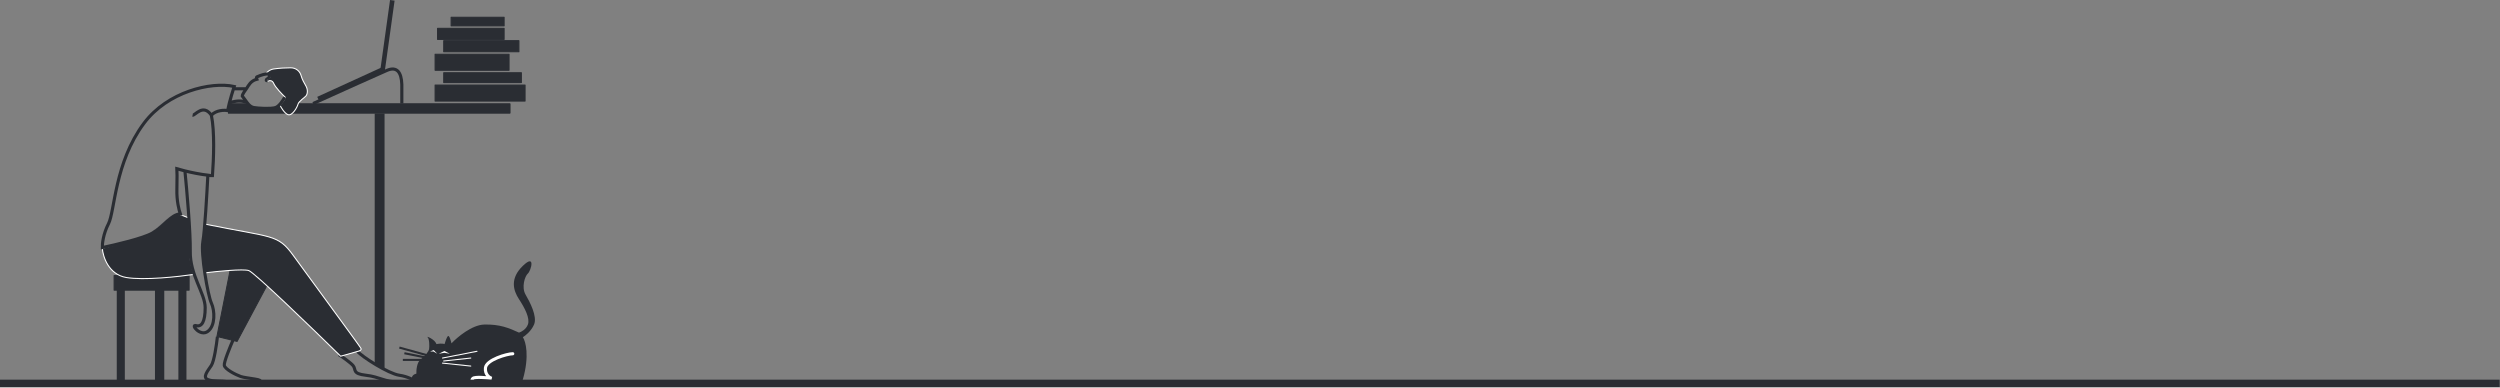 <svg width="2387" height="370" viewBox="0 0 2387 370" fill="none" xmlns="http://www.w3.org/2000/svg">
<rect x="0" y="0" width="2387" height="370" fill="#808080" stroke="none"/>
<rect x="108.948" y="263.114" width="71.611" height="13.945" fill="#2A2D33" stroke="#2A2D33" stroke-linejoin="round"/>
<path d="M397.539 356.772C393.412 357.652 392.872 360.803 393.118 362.268L397.539 365.566H488.916C494.812 365.566 497.391 367.764 499.233 362.268C505.718 339.698 501.935 325.994 499.233 321.964C501.69 320.498 507.266 316.028 509.918 309.873C513.235 302.178 505.865 288.255 501.812 281.293C497.759 274.332 501.076 263.706 504.023 261.141C506.971 258.576 511.761 241.722 499.233 253.813C486.706 265.904 490.022 277.263 495.549 285.69C501.076 294.117 506.234 304.01 504.023 309.873C502.255 314.563 497.637 316.957 495.549 317.567C485.969 313.17 477.126 309.506 462.388 309.873C450.597 310.166 436.596 321.964 431.069 327.826C430.455 325.14 428.932 319.985 427.753 320.865C426.574 321.744 425.051 326.361 424.437 328.559C422.373 327.68 418.418 328.193 416.699 328.559C415.225 323.796 406.382 320.498 408.224 321.964C410.067 323.43 410.067 331.124 409.698 333.323C409.33 335.521 406.014 339.918 401.592 343.215C398.055 345.854 397.416 353.353 397.539 356.772Z" fill="#2A2D33"/>
<path d="M414.11 334.225L410.721 335.549H413.733L417.499 337.756L414.11 334.225Z" fill="white"/>
<path d="M424.278 335.108L419.006 337.756L424.278 336.873L429.55 337.756L424.278 335.108Z" fill="white"/>
<path d="M219.701 258.115L207.126 321.269L226.359 325.987L258.907 265.011L234.866 248.315L219.701 258.115Z" fill="#2A2D33" stroke="#2A2D33" stroke-linecap="round" stroke-linejoin="round"/>
<path d="M217.717 98.856H235.659C237.246 98.856 238.833 102.778 240.42 102.778C247.032 102.778 255.11 104.708 261.722 103.563C264.386 103.102 265.585 98.856 268.248 98.856C353.76 98.856 401.704 98.856 487.216 98.856V108.27H217.717V98.856Z" fill="#C4C4C4"/>
<path d="M219.217 100.355H235.562C235.603 100.38 235.691 100.44 235.83 100.568C236.132 100.848 236.458 101.246 236.873 101.76L236.908 101.803C237.279 102.262 237.733 102.824 238.21 103.265C238.662 103.685 239.424 104.278 240.42 104.278C242.838 104.278 245.441 104.543 248.183 104.822C249.085 104.914 250.002 105.008 250.933 105.094C254.615 105.434 258.46 105.65 261.978 105.041C263.017 104.861 263.838 104.323 264.479 103.761C265.05 103.262 265.566 102.662 265.997 102.16C266.039 102.111 266.08 102.063 266.121 102.016C266.615 101.443 267.004 101.014 267.392 100.717C267.755 100.439 268.015 100.355 268.248 100.355H268.749H269.249H269.748H270.246H270.743H271.239H271.735H272.229H272.723H273.216H273.708H274.2H274.69H275.18H275.669H276.157H276.645H277.131H277.617H278.102H278.586H279.069H279.552H280.033H280.514H280.995H281.474H281.953H282.431H282.908H283.384H283.86H284.335H284.809H285.282H285.755H286.227H286.698H287.168H287.638H288.107H288.575H289.043H289.51H289.976H290.441H290.906H291.37H291.833H292.296H292.758H293.219H293.679H294.139H294.598H295.057H295.515H295.972H296.428H296.884H297.339H297.794H298.248H298.701H299.154H299.605H300.057H300.507H300.957H301.407H301.856H302.304H302.751H303.198H303.645H304.09H304.535H304.98H305.424H305.867H306.31H306.752H307.193H307.634H308.075H308.515H308.954H309.392H309.831H310.268H310.705H311.142H311.577H312.013H312.448H312.882H313.315H313.749H314.181H314.613H315.045H315.476H315.907H316.337H316.766H317.195H317.624H318.052H318.479H318.906H319.333H319.759H320.184H320.61H321.034H321.458H321.882H322.305H322.728H323.15H323.572H323.993H324.414H324.835H325.255H325.674H326.093H326.512H326.93H327.348H327.766H328.183H328.599H329.016H329.431H329.847H330.262H330.676H331.09H331.504H331.918H332.331H332.743H333.155H333.567H333.979H334.39H334.801H335.211H335.621H336.031H336.44H336.849H337.258H337.666H338.074H338.482H338.889H339.296H339.702H340.109H340.515H340.92H341.326H341.731H342.135H342.54H342.944H343.348H343.751H344.155H344.558H344.96H345.363H345.765H346.167H346.568H346.97H347.371H347.772H348.172H348.572H348.972H349.372H349.772H350.171H350.57H350.969H351.368H351.766H352.164H352.562H352.96H353.358H353.755H354.152H354.549H354.946H355.342H355.739H356.135H356.531H356.927H357.322H357.718H358.113H358.508H358.903H359.298H359.692H360.087H360.481H360.875H361.269H361.663H362.057H362.45H362.844H363.237H363.63H364.024H364.417H364.809H365.202H365.595H365.987H366.38H366.772H367.164H367.557H367.949H368.341H368.733H369.124H369.516H369.908H370.299H370.691H371.083H371.474H371.865H372.257H372.648H373.039H373.43H373.822H374.213H374.604H374.995H375.386H375.777H376.168H376.559H376.95H377.341H377.732H378.123H378.514H378.905H379.296H379.687H380.078H380.469H380.86H381.251H381.642H382.034H382.425H382.816H383.207H383.599H383.99H384.381H384.773H385.164H385.556H385.948H386.34H386.731H387.123H387.515H387.907H388.299H388.692H389.084H389.477H389.869H390.262H390.654H391.047H391.44H391.833H392.227H392.62H393.013H393.407H393.801H394.195H394.589H394.983H395.377H395.772H396.166H396.561H396.956H397.351H397.746H398.142H398.537H398.933H399.329H399.725H400.122H400.518H400.915H401.312H401.709H402.106H402.504H402.902H403.3H403.698H404.096H404.495H404.894H405.293H405.692H406.092H406.491H406.892H407.292H407.692H408.093H408.494H408.896H409.297H409.699H410.101H410.504H410.906H411.309H411.713H412.116H412.52H412.924H413.328H413.733H414.138H414.544H414.949H415.355H415.762H416.168H416.575H416.982H417.39H417.798H418.206H418.615H419.024H419.433H419.843H420.253H420.663H421.074H421.485H421.897H422.308H422.721H423.133H423.546H423.96H424.374H424.788H425.202H425.617H426.033H426.448H426.865H427.281H427.698H428.116H428.533H428.952H429.37H429.79H430.209H430.629H431.05H431.471H431.892H432.314H432.736H433.159H433.582H434.006H434.43H434.854H435.279H435.705H436.131H436.558H436.985H437.412H437.84H438.269H438.698H439.127H439.557H439.988H440.419H440.851H441.283H441.715H442.148H442.582H443.016H443.451H443.887H444.322H444.759H445.196H445.633H446.071H446.51H446.949H447.389H447.83H448.27H448.712H449.154H449.597H450.04H450.484H450.929H451.374H451.819H452.266H452.713H453.16H453.608H454.057H454.506H454.956H455.407H455.858H456.31H456.763H457.216H457.67H458.125H458.58H459.036H459.492H459.949H460.407H460.865H461.325H461.785H462.245H462.706H463.168H463.631H464.094H464.558H465.023H465.488H465.954H466.421H466.889H467.357H467.826H468.296H468.766H469.237H469.709H470.182H470.655H471.129H471.604H472.08H472.556H473.033H473.511H473.99H474.469H474.949H475.43H475.912H476.395H476.878H477.362H477.847H478.333H478.819H479.307H479.795H480.284H480.773H481.264H481.755H482.248H482.741H483.235H483.729H484.225H484.721H485.218H485.716V106.77H219.217V100.355Z" fill="#C4C4C4" stroke="#2A2D33" stroke-width="3"/>
<path d="M219.217 100.355H235.562C235.603 100.38 235.691 100.44 235.83 100.568C236.132 100.848 236.458 101.246 236.873 101.76L236.908 101.803C237.279 102.262 237.733 102.824 238.21 103.265C238.662 103.685 239.424 104.278 240.42 104.278C242.838 104.278 245.441 104.543 248.183 104.822C249.085 104.914 250.002 105.008 250.933 105.094C254.615 105.434 258.46 105.65 261.978 105.041C263.017 104.861 263.838 104.323 264.479 103.761C265.05 103.262 265.566 102.662 265.997 102.16C266.039 102.111 266.08 102.063 266.121 102.016C266.615 101.443 267.004 101.014 267.392 100.717C267.755 100.439 268.015 100.355 268.248 100.355H268.749H269.249H269.748H270.246H270.743H271.239H271.735H272.229H272.723H273.216H273.708H274.2H274.69H275.18H275.669H276.157H276.645H277.131H277.617H278.102H278.586H279.069H279.552H280.033H280.514H280.995H281.474H281.953H282.431H282.908H283.384H283.86H284.335H284.809H285.282H285.755H286.227H286.698H287.168H287.638H288.107H288.575H289.043H289.51H289.976H290.441H290.906H291.37H291.833H292.296H292.758H293.219H293.679H294.139H294.598H295.057H295.515H295.972H296.428H296.884H297.339H297.794H298.248H298.701H299.154H299.605H300.057H300.507H300.957H301.407H301.856H302.304H302.751H303.198H303.645H304.09H304.535H304.98H305.424H305.867H306.31H306.752H307.193H307.634H308.075H308.515H308.954H309.392H309.831H310.268H310.705H311.142H311.577H312.013H312.448H312.882H313.315H313.749H314.181H314.613H315.045H315.476H315.907H316.337H316.766H317.195H317.624H318.052H318.479H318.906H319.333H319.759H320.184H320.61H321.034H321.458H321.882H322.305H322.728H323.15H323.572H323.993H324.414H324.835H325.255H325.674H326.093H326.512H326.93H327.348H327.766H328.183H328.599H329.016H329.431H329.847H330.262H330.676H331.09H331.504H331.918H332.331H332.743H333.155H333.567H333.979H334.39H334.801H335.211H335.621H336.031H336.44H336.849H337.258H337.666H338.074H338.482H338.889H339.296H339.702H340.109H340.515H340.92H341.326H341.731H342.135H342.54H342.944H343.348H343.751H344.155H344.558H344.96H345.363H345.765H346.167H346.568H346.97H347.371H347.772H348.172H348.572H348.972H349.372H349.772H350.171H350.57H350.969H351.368H351.766H352.164H352.562H352.96H353.358H353.755H354.152H354.549H354.946H355.342H355.739H356.135H356.531H356.927H357.322H357.718H358.113H358.508H358.903H359.298H359.692H360.087H360.481H360.875H361.269H361.663H362.057H362.45H362.844H363.237H363.63H364.024H364.417H364.809H365.202H365.595H365.987H366.38H366.772H367.164H367.557H367.949H368.341H368.733H369.124H369.516H369.908H370.299H370.691H371.083H371.474H371.865H372.257H372.648H373.039H373.43H373.822H374.213H374.604H374.995H375.386H375.777H376.168H376.559H376.95H377.341H377.732H378.123H378.514H378.905H379.296H379.687H380.078H380.469H380.86H381.251H381.642H382.034H382.425H382.816H383.207H383.599H383.99H384.381H384.773H385.164H385.556H385.948H386.34H386.731H387.123H387.515H387.907H388.299H388.692H389.084H389.477H389.869H390.262H390.654H391.047H391.44H391.833H392.227H392.62H393.013H393.407H393.801H394.195H394.589H394.983H395.377H395.772H396.166H396.561H396.956H397.351H397.746H398.142H398.537H398.933H399.329H399.725H400.122H400.518H400.915H401.312H401.709H402.106H402.504H402.902H403.3H403.698H404.096H404.495H404.894H405.293H405.692H406.092H406.491H406.892H407.292H407.692H408.093H408.494H408.896H409.297H409.699H410.101H410.504H410.906H411.309H411.713H412.116H412.52H412.924H413.328H413.733H414.138H414.544H414.949H415.355H415.762H416.168H416.575H416.982H417.39H417.798H418.206H418.615H419.024H419.433H419.843H420.253H420.663H421.074H421.485H421.897H422.308H422.721H423.133H423.546H423.96H424.374H424.788H425.202H425.617H426.033H426.448H426.865H427.281H427.698H428.116H428.533H428.952H429.37H429.79H430.209H430.629H431.05H431.471H431.892H432.314H432.736H433.159H433.582H434.006H434.43H434.854H435.279H435.705H436.131H436.558H436.985H437.412H437.84H438.269H438.698H439.127H439.557H439.988H440.419H440.851H441.283H441.715H442.148H442.582H443.016H443.451H443.887H444.322H444.759H445.196H445.633H446.071H446.51H446.949H447.389H447.83H448.27H448.712H449.154H449.597H450.04H450.484H450.929H451.374H451.819H452.266H452.713H453.16H453.608H454.057H454.506H454.956H455.407H455.858H456.31H456.763H457.216H457.67H458.125H458.58H459.036H459.492H459.949H460.407H460.865H461.325H461.785H462.245H462.706H463.168H463.631H464.094H464.558H465.023H465.488H465.954H466.421H466.889H467.357H467.826H468.296H468.766H469.237H469.709H470.182H470.655H471.129H471.604H472.08H472.556H473.033H473.511H473.99H474.469H474.949H475.43H475.912H476.395H476.878H477.362H477.847H478.333H478.819H479.307H479.795H480.284H480.773H481.264H481.755H482.248H482.741H483.235H483.729H484.225H484.721H485.218H485.716V106.77H219.217V100.355Z" fill="#2A2D33" stroke="#2A2D33" stroke-width="3"/>
<path d="M219.217 100.355H235.562C235.603 100.38 235.691 100.44 235.83 100.568C236.132 100.848 236.458 101.246 236.873 101.76L236.908 101.803C237.279 102.262 237.733 102.824 238.21 103.265C238.662 103.685 239.424 104.278 240.42 104.278C242.838 104.278 245.441 104.543 248.183 104.822C249.085 104.914 250.002 105.008 250.933 105.094C254.615 105.434 258.46 105.65 261.978 105.041C263.017 104.861 263.838 104.323 264.479 103.761C265.05 103.262 265.566 102.662 265.997 102.16C266.039 102.111 266.08 102.063 266.121 102.016C266.615 101.443 267.004 101.014 267.392 100.717C267.755 100.439 268.015 100.355 268.248 100.355H268.749H269.249H269.748H270.246H270.743H271.239H271.735H272.229H272.723H273.216H273.708H274.2H274.69H275.18H275.669H276.157H276.645H277.131H277.617H278.102H278.586H279.069H279.552H280.033H280.514H280.995H281.474H281.953H282.431H282.908H283.384H283.86H284.335H284.809H285.282H285.755H286.227H286.698H287.168H287.638H288.107H288.575H289.043H289.51H289.976H290.441H290.906H291.37H291.833H292.296H292.758H293.219H293.679H294.139H294.598H295.057H295.515H295.972H296.428H296.884H297.339H297.794H298.248H298.701H299.154H299.605H300.057H300.507H300.957H301.407H301.856H302.304H302.751H303.198H303.645H304.09H304.535H304.98H305.424H305.867H306.31H306.752H307.193H307.634H308.075H308.515H308.954H309.392H309.831H310.268H310.705H311.142H311.577H312.013H312.448H312.882H313.315H313.749H314.181H314.613H315.045H315.476H315.907H316.337H316.766H317.195H317.624H318.052H318.479H318.906H319.333H319.759H320.184H320.61H321.034H321.458H321.882H322.305H322.728H323.15H323.572H323.993H324.414H324.835H325.255H325.674H326.093H326.512H326.93H327.348H327.766H328.183H328.599H329.016H329.431H329.847H330.262H330.676H331.09H331.504H331.918H332.331H332.743H333.155H333.567H333.979H334.39H334.801H335.211H335.621H336.031H336.44H336.849H337.258H337.666H338.074H338.482H338.889H339.296H339.702H340.109H340.515H340.92H341.326H341.731H342.135H342.54H342.944H343.348H343.751H344.155H344.558H344.96H345.363H345.765H346.167H346.568H346.97H347.371H347.772H348.172H348.572H348.972H349.372H349.772H350.171H350.57H350.969H351.368H351.766H352.164H352.562H352.96H353.358H353.755H354.152H354.549H354.946H355.342H355.739H356.135H356.531H356.927H357.322H357.718H358.113H358.508H358.903H359.298H359.692H360.087H360.481H360.875H361.269H361.663H362.057H362.45H362.844H363.237H363.63H364.024H364.417H364.809H365.202H365.595H365.987H366.38H366.772H367.164H367.557H367.949H368.341H368.733H369.124H369.516H369.908H370.299H370.691H371.083H371.474H371.865H372.257H372.648H373.039H373.43H373.822H374.213H374.604H374.995H375.386H375.777H376.168H376.559H376.95H377.341H377.732H378.123H378.514H378.905H379.296H379.687H380.078H380.469H380.86H381.251H381.642H382.034H382.425H382.816H383.207H383.599H383.99H384.381H384.773H385.164H385.556H385.948H386.34H386.731H387.123H387.515H387.907H388.299H388.692H389.084H389.477H389.869H390.262H390.654H391.047H391.44H391.833H392.227H392.62H393.013H393.407H393.801H394.195H394.589H394.983H395.377H395.772H396.166H396.561H396.956H397.351H397.746H398.142H398.537H398.933H399.329H399.725H400.122H400.518H400.915H401.312H401.709H402.106H402.504H402.902H403.3H403.698H404.096H404.495H404.894H405.293H405.692H406.092H406.491H406.892H407.292H407.692H408.093H408.494H408.896H409.297H409.699H410.101H410.504H410.906H411.309H411.713H412.116H412.52H412.924H413.328H413.733H414.138H414.544H414.949H415.355H415.762H416.168H416.575H416.982H417.39H417.798H418.206H418.615H419.024H419.433H419.843H420.253H420.663H421.074H421.485H421.897H422.308H422.721H423.133H423.546H423.96H424.374H424.788H425.202H425.617H426.033H426.448H426.865H427.281H427.698H428.116H428.533H428.952H429.37H429.79H430.209H430.629H431.05H431.471H431.892H432.314H432.736H433.159H433.582H434.006H434.43H434.854H435.279H435.705H436.131H436.558H436.985H437.412H437.84H438.269H438.698H439.127H439.557H439.988H440.419H440.851H441.283H441.715H442.148H442.582H443.016H443.451H443.887H444.322H444.759H445.196H445.633H446.071H446.51H446.949H447.389H447.83H448.27H448.712H449.154H449.597H450.04H450.484H450.929H451.374H451.819H452.266H452.713H453.16H453.608H454.057H454.506H454.956H455.407H455.858H456.31H456.763H457.216H457.67H458.125H458.58H459.036H459.492H459.949H460.407H460.865H461.325H461.785H462.245H462.706H463.168H463.631H464.094H464.558H465.023H465.488H465.954H466.421H466.889H467.357H467.826H468.296H468.766H469.237H469.709H470.182H470.655H471.129H471.604H472.08H472.556H473.033H473.511H473.99H474.469H474.949H475.43H475.912H476.395H476.878H477.362H477.847H478.333H478.819H479.307H479.795H480.284H480.773H481.264H481.755H482.248H482.741H483.235H483.729H484.225H484.721H485.218H485.716V106.77H219.217V100.355Z" fill="#2A2D33" stroke="#2A2D33" stroke-width="3"/>
<path d="M323.634 338.671C327.182 340.971 334.865 346.299 337.214 349.204C340.15 352.837 336.113 356.832 349.326 358.285C362.54 359.738 367.311 364.823 381.259 364.823C392.417 364.823 396.919 364.823 397.775 364.823C395.695 363.128 389.48 359.447 381.259 358.285C370.982 356.832 345.289 340.487 341.252 335.402" stroke="#2A2D33" stroke-width="3"/>
<path d="M261.39 65.827C257.279 66.414 254.538 69.249 253.681 70.594H255.517C256.985 70.594 257.719 71.694 257.719 73.161C257.719 74.628 255.517 75.361 254.783 76.461C254.195 77.341 255.272 77.561 255.884 77.561C257.107 76.828 259.921 76.241 261.39 79.761C262.858 83.281 269.343 90.028 272.402 92.962C271.814 95.309 268.731 98.829 267.263 100.296C268.486 102.863 271.741 108.29 274.971 109.463C279.009 110.93 283.781 102.496 284.515 99.562C285.249 96.629 290.755 93.329 292.223 91.495C293.691 89.662 294.059 85.628 292.223 82.328C290.388 79.028 288.553 76.094 287.451 72.061C286.35 68.027 282.679 64.727 277.541 64.727C272.402 64.727 266.529 65.094 261.39 65.827Z" fill="#2A2D33"/>
<path d="M120.437 264.939C103.699 262.005 98.29 245.138 97.679 237.07C108.691 234.259 132.183 228.123 138.056 226.07C145.397 223.503 152.004 217.269 159.346 210.669C165.219 205.389 170.113 204.557 171.826 204.802L180.268 208.102C180.635 214.825 181.37 228.783 181.37 230.837V244.404C181.37 248.804 183.817 257.972 185.04 262.005C170.48 264.205 137.175 267.872 120.437 264.939Z" fill="#2A2D33"/>
<path d="M237.53 258.338C232.245 256.578 207.431 259.072 195.685 260.538C194.584 253.449 192.528 238.024 193.116 233.037C193.703 228.05 195.073 218.247 195.685 213.969C260.289 227.17 265.06 223.136 280.11 244.037C295.16 264.939 343.979 330.942 344.713 332.776C345.301 334.243 343.245 335.098 342.144 335.343L325.259 340.11C298.219 313.586 242.816 260.098 237.53 258.338Z" fill="#2A2D33"/>
<path d="M261.39 65.827C257.279 66.414 254.538 69.249 253.681 70.594H255.517C256.985 70.594 257.719 71.694 257.719 73.161C257.719 74.628 255.517 75.361 254.783 76.461C254.195 77.341 255.272 77.561 255.884 77.561C257.107 76.828 259.921 76.241 261.39 79.761C262.858 83.281 269.343 90.028 272.402 92.962C271.814 95.309 268.731 98.829 267.263 100.296C268.486 102.863 271.741 108.29 274.971 109.463C279.009 110.93 283.781 102.496 284.515 99.562C285.249 96.629 290.755 93.329 292.223 91.495C293.691 89.662 294.059 85.628 292.223 82.328C290.388 79.028 288.553 76.094 287.451 72.061C286.35 68.027 282.679 64.727 277.541 64.727C272.402 64.727 266.529 65.094 261.39 65.827Z" stroke="white" stroke-linecap="round" stroke-linejoin="round"/>
<path d="M120.437 264.939C103.699 262.005 98.29 245.138 97.679 237.07C108.691 234.259 132.183 228.123 138.056 226.07C145.397 223.503 152.004 217.269 159.346 210.669C165.219 205.389 170.113 204.557 171.826 204.802L180.268 208.102C180.635 214.825 181.37 228.783 181.37 230.837V244.404C181.37 248.804 183.817 257.972 185.04 262.005C170.48 264.205 137.175 267.872 120.437 264.939Z" stroke="white" stroke-linecap="round" stroke-linejoin="round"/>
<path d="M237.53 258.338C232.245 256.578 207.431 259.072 195.685 260.538C194.584 253.449 192.528 238.024 193.116 233.037C193.703 228.05 195.073 218.247 195.685 213.969C260.289 227.17 265.06 223.136 280.11 244.037C295.16 264.939 343.979 330.942 344.713 332.776C345.301 334.243 343.245 335.098 342.144 335.343L325.259 340.11C298.219 313.586 242.816 260.098 237.53 258.338Z" stroke="white" stroke-linecap="round" stroke-linejoin="round"/>
<path d="M183.857 109.986C186.186 110.482 193.862 98.56 201.807 109.986M201.807 109.986C205.035 125.329 204.057 151.528 202.844 167.707C199.818 167.855 202.151 167.663 198.462 167.256M201.807 109.986C206.527 105.017 214.202 104.993 217.449 105.602C217.732 103.617 218.304 101.043 219.005 98.296M176.555 163.181C173.522 162.436 170.878 161.717 168.887 161.131C169.009 163.201 169.179 170.045 168.887 180.859C168.595 191.672 170.956 200.951 172.173 204.239C163.41 204.605 156.108 216.295 145.519 222.506C137.049 227.474 110.102 233.831 97.688 236.388C97.567 232.856 98.564 223.382 103.53 213.738C109.737 201.682 109.372 155.286 137.487 117.658C159.978 87.555 201.383 77.716 223.656 82.587C223.444 83.222 223.203 83.961 222.94 84.778M176.555 163.181C178.381 181.251 181.959 221.921 181.667 240.041C181.302 262.691 195.907 280.227 195.907 293.744C195.907 307.261 192.62 312.375 187.144 310.914C181.667 309.453 191.16 321.874 198.462 316.394C205.765 310.914 205.151 296.666 201.807 289.36C198.462 282.053 191.525 242.233 193.716 230.543C195.468 221.19 197.61 184.455 198.462 167.256M176.555 163.181C182.944 164.75 191.064 166.438 198.462 167.256M222.94 84.778H234.61M222.94 84.778C221.775 88.411 220.201 93.606 219.005 98.296M219.005 98.296C221.894 97.078 229.133 95.227 234.975 97.565M255.422 77.107C253.669 77.107 254.205 76.132 254.692 75.645C256.03 74.915 258.343 73.015 256.882 71.261C256.396 70.678 255.391 70.534 254.165 70.645C250.789 70.951 245.734 73.186 245.198 73.454C244.614 73.746 244.955 75.037 245.198 75.645C239.356 77.107 237.166 81.856 235.705 84.048C234.245 86.24 231.324 89.893 231.324 91.72C232.054 92.694 233.733 94.934 234.61 96.103C235.705 97.565 238.261 101.949 242.277 102.679C246.294 103.41 258.708 104.141 263.089 102.679C266.595 101.51 270.392 95.616 271.852 92.816M207.591 321.508C206.777 328.937 204.483 344.816 201.807 348.908C198.462 354.022 192.986 360.233 198.462 362.425C203.939 364.617 211.242 363.155 217.449 364.617C223.656 366.078 236.435 366.808 245.929 364.617C255.422 362.425 234.975 361.329 229.863 359.502C224.751 357.675 214.893 352.561 214.163 348.908C213.579 345.985 219.761 330.885 222.926 323.7" stroke="#2A2D33" stroke-width="3"/>
<path d="M360.509 349.412L357.763 347.955V108.27H367.177V353.055L360.509 349.412Z" fill="#2A2D33"/>
<path d="M298.92 98.856C319.319 89.627 362 70.37 369.531 67.164C378.946 63.157 383.291 68.986 383.654 80.642V98.856" stroke="#2A2D33" stroke-width="3"/>
<rect x="375.626" y="1.457" width="66.694" height="2.385" transform="rotate(97.916 375.626 1.457)" fill="#2A2D33" stroke="#2A2D33" stroke-width="2"/>
<rect x="304.211" y="92.962" width="66.694" height="2.385" transform="rotate(-24.557 304.211 92.962)" fill="#2A2D33" stroke="#2A2D33" stroke-width="2"/>
<path d="M469.462 361.262L469.254 362.747L469.918 359.833L469.462 361.262ZM463.505 351.29L462.012 351.148L463.505 351.29ZM489.569 339.256C490.398 339.256 491.069 338.584 491.069 337.756C491.069 336.927 490.398 336.256 489.569 336.256V339.256ZM453.572 363.407C453.316 363.318 453.02 363.185 452.756 363.025C452.48 362.857 452.315 362.705 452.241 362.606C452.181 362.527 452.253 362.588 452.229 362.727C452.211 362.833 452.179 362.719 452.541 362.422L450.638 360.102C449.958 360.66 449.42 361.359 449.272 362.219C449.119 363.111 449.437 363.867 449.84 364.405C450.573 365.384 451.814 365.971 452.586 366.24L453.572 363.407ZM452.541 362.422C452.54 362.422 452.579 362.391 452.688 362.343C452.794 362.296 452.941 362.243 453.137 362.19C453.532 362.084 454.053 361.997 454.694 361.933C455.974 361.807 457.591 361.791 459.347 361.853C462.852 361.975 466.744 362.396 469.254 362.747L469.67 359.776C467.092 359.415 463.09 358.982 459.452 358.855C457.637 358.791 455.87 358.803 454.399 358.948C453.664 359.02 452.967 359.129 452.358 359.293C451.775 359.45 451.141 359.69 450.638 360.102L452.541 362.422ZM469.918 359.833C468.133 359.264 464.489 356.788 464.998 351.432L462.012 351.148C461.329 358.328 466.323 361.835 469.007 362.691L469.918 359.833ZM464.998 351.432C465.126 350.088 466.126 348.596 468.088 347.047C470.01 345.529 472.617 344.144 475.438 342.969C478.247 341.799 481.2 340.865 483.766 340.224C486.365 339.575 488.455 339.256 489.569 339.256V336.256C488.077 336.256 485.699 336.649 483.039 337.313C480.345 337.986 477.248 338.966 474.285 340.2C471.334 341.429 468.45 342.938 466.229 344.692C464.048 346.415 462.256 348.574 462.012 351.148L464.998 351.432Z" fill="white"/>
<path d="M422.393 341.367C422.122 341.42 421.945 341.683 421.999 341.954C422.052 342.225 422.314 342.401 422.585 342.348L422.393 341.367ZM455.537 335.893C455.808 335.839 455.985 335.577 455.932 335.306C455.879 335.035 455.616 334.858 455.345 334.911L455.537 335.893ZM423.546 344.185C423.271 344.215 423.073 344.462 423.103 344.736C423.133 345.011 423.38 345.209 423.654 345.179L423.546 344.185ZM449.571 342.355C449.846 342.325 450.044 342.078 450.014 341.804C449.984 341.529 449.737 341.331 449.463 341.361L449.571 342.355ZM422.541 346.202C422.267 346.174 422.021 346.373 421.992 346.648C421.963 346.922 422.163 347.168 422.437 347.197L422.541 346.202ZM449.465 350.021C449.74 350.05 449.986 349.851 450.014 349.576C450.043 349.301 449.844 349.055 449.569 349.027L449.465 350.021ZM422.585 342.348L455.537 335.893L455.345 334.911L422.393 341.367L422.585 342.348ZM423.654 345.179L449.571 342.355L449.463 341.361L423.546 344.185L423.654 345.179ZM422.437 347.197L449.465 350.021L449.569 349.027L422.541 346.202L422.437 347.197Z" fill="white"/>
<path d="M413.075 344.64C413.627 344.64 414.075 344.192 414.075 343.64C414.075 343.088 413.627 342.64 413.075 342.64V344.64ZM381.035 332.836L412.809 341.578L413.34 339.65L381.565 330.907L381.035 332.836ZM385.906 338.232L411.031 343.276L411.424 341.315L386.3 336.271L385.906 338.232ZM384.625 344.64H413.075V342.64H384.625V344.64Z" fill="#2A2D33"/>
<rect x="112.978" y="276.56" width="4.707" height="89.441" fill="#2A2D33" stroke="#2A2D33" stroke-width="3" stroke-linejoin="round"/>
<rect x="149.46" y="276.56" width="5.884" height="89.441" fill="#2A2D33" stroke="#2A2D33" stroke-width="3" stroke-linejoin="round"/>
<rect x="171.82" y="276.56" width="4.707" height="89.441" fill="#2A2D33" stroke="#2A2D33" stroke-width="3" stroke-linejoin="round"/>
<rect x="415.428" y="81.203" width="85.91" height="15.299" fill="#2A2D33" stroke="#2A2D33" stroke-linejoin="round"/>
<rect x="423.666" y="69.434" width="74.141" height="9.415" fill="#2A2D33" stroke="#2A2D33" stroke-linejoin="round"/>
<rect x="415.428" y="51.781" width="70.611" height="15.299" fill="#2A2D33" stroke="#2A2D33" stroke-linejoin="round"/>
<rect x="423.666" y="38.836" width="71.788" height="10.592" fill="#2A2D33" stroke="#2A2D33" stroke-linejoin="round"/>
<rect x="417.782" y="27.067" width="63.55" height="10.592" fill="#2A2D33" stroke="#2A2D33" stroke-linejoin="round"/>
<rect x="430.728" y="16.476" width="50.605" height="8.238" fill="#2A2D33" stroke="#2A2D33" stroke-linejoin="round"/>
<path d="M2386.65 366L-8.27909e-05 366" stroke="#2A2D33" stroke-width="7"/>
</svg>
